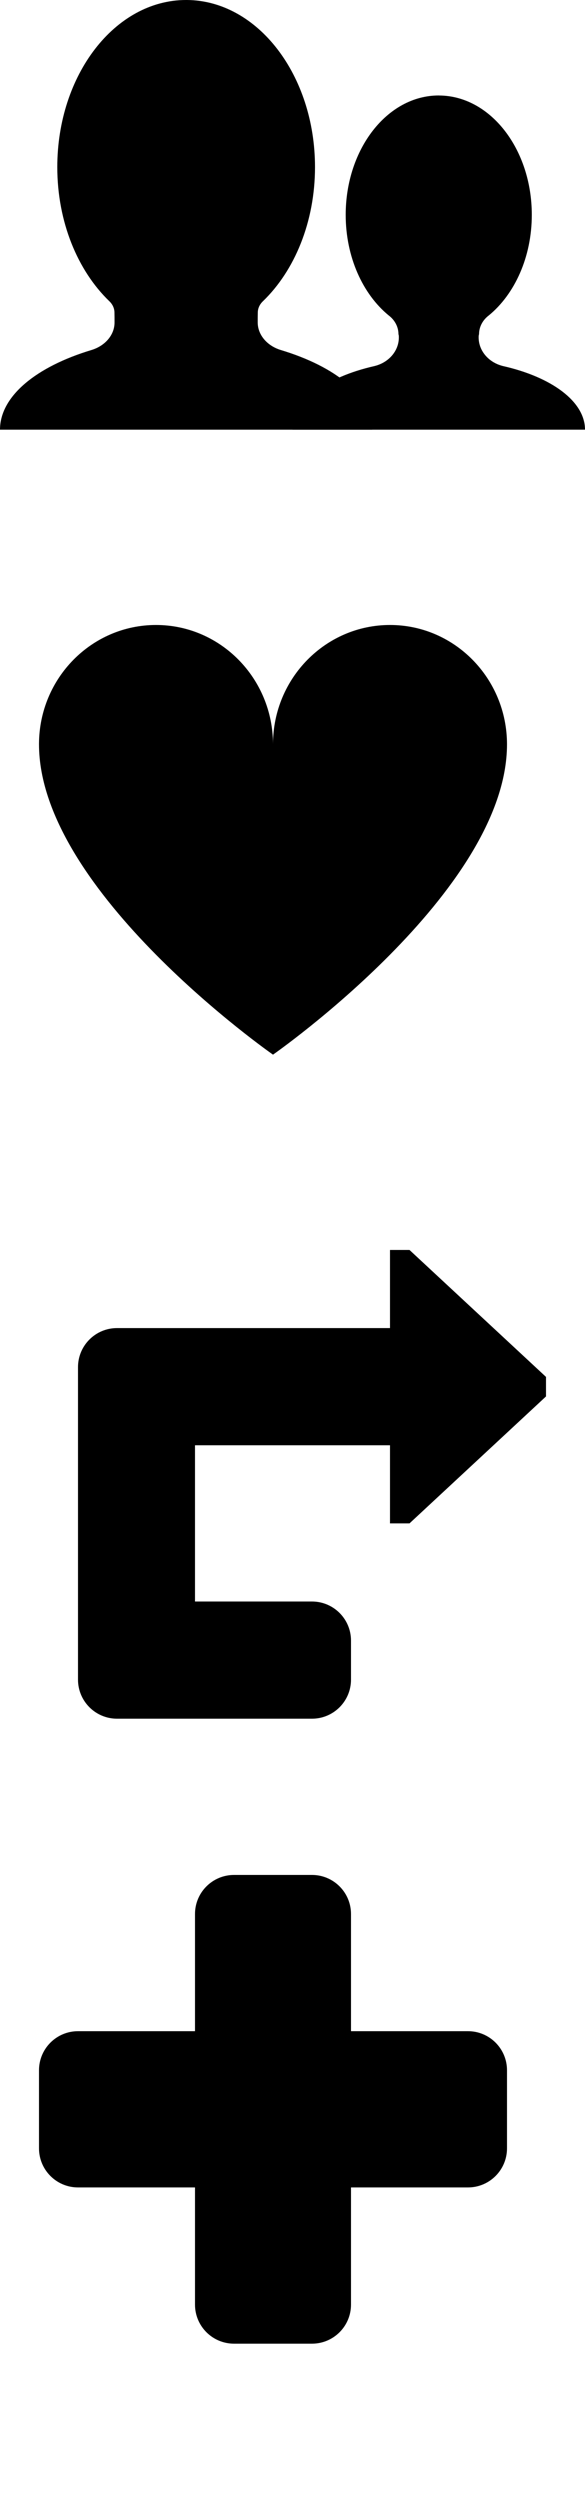 <?xml version="1.0" encoding="UTF-8" standalone="no"?>
<!DOCTYPE svg PUBLIC "-//W3C//DTD SVG 1.1//EN" "http://www.w3.org/Graphics/SVG/1.1/DTD/svg11.dtd">
<svg width="15px" height="64px" version="1.1" xmlns="http://www.w3.org/2000/svg" xmlns:xlink="http://www.w3.org/1999/xlink" xml:space="preserve" xmlns:serif="http://www.serif.com/" style="fill-rule:evenodd;clip-rule:evenodd;stroke-linejoin:round;stroke-miterlimit:2;">
    <rect id="feedback_iconset" x="0" y="0" width="15" height="64" style="fill:none;"/>
    <clipPath id="_clip1">
        <rect x="0" y="0" width="15" height="64"/>
    </clipPath>
    <g clip-path="url(#_clip1)">
        <path d="M7,19.036C7.01,17.358 8.351,16 10,16C11.656,16 13,17.369 13,19.056C13,22.824 7,27 7,27C7,27 1,22.824 1,19.056L1,19.036C1.01,17.358 2.351,16 4,16C5.656,16 7,17.369 7,19.056L7,19.036Z"/>
        <path d="M5,52L2,52C1.448,52 1,52.448 1,53L1,55C1,55.552 1.448,56 2,56L5,56L5,59C5,59.552 5.448,60 6,60L8,60C8.552,60 9,59.552 9,59L9,56L12,56C12.552,56 13,55.552 13,55L13,53C13,52.448 12.552,52 12,52L9,52L9,49C9,48.448 8.552,48 8,48L6,48C5.448,48 5,48.448 5,49L5,52Z"/>
        <path d="M-0,11C-0,10.141 0.933,9.385 2.348,8.96C2.702,8.851 2.937,8.57 2.937,8.256C2.937,8.164 2.937,8.075 2.935,8.003C2.935,7.895 2.887,7.79 2.801,7.709C1.992,6.929 1.469,5.682 1.469,4.278C1.469,1.917 2.949,-0 4.773,-0L4.794,0C6.608,0.015 8.077,1.926 8.077,4.278C8.077,5.682 7.553,6.929 6.745,7.709C6.658,7.79 6.61,7.895 6.61,8.003C6.608,8.075 6.608,8.164 6.608,8.256C6.609,8.57 6.844,8.851 7.197,8.96C8.612,9.385 9.545,10.141 9.545,11L-0,11Z"/>
        <path d="M7.5,11C7.5,10.278 8.356,9.653 9.604,9.371C9.972,9.28 10.227,8.981 10.227,8.639C10.227,8.611 10.227,8.583 10.217,8.556C10.217,8.37 10.124,8.193 9.965,8.074C9.303,7.531 8.864,6.581 8.864,5.5C8.864,3.814 9.933,2.444 11.25,2.444L11.265,2.445C12.575,2.455 13.636,3.82 13.636,5.5C13.636,6.581 13.197,7.531 12.535,8.074C12.376,8.193 12.283,8.37 12.283,8.556C12.273,8.583 12.273,8.611 12.273,8.639C12.273,8.981 12.528,9.28 12.896,9.371C14.144,9.653 15,10.278 15,11L7.5,11Z"/>
        <path d="M2,35L2,43C2,43.552 2.448,44 3,44L8,44C8.552,44 9,43.552 9,43L9,42C9,41.448 8.552,41 8,41L5,41L5,37L10,37L10,39L10.5,39L14,35.75L14,35.25L10.5,32L10,32L10,34L3,34C2.448,34 2,34.448 2,35Z"/>
    </g>
</svg>

